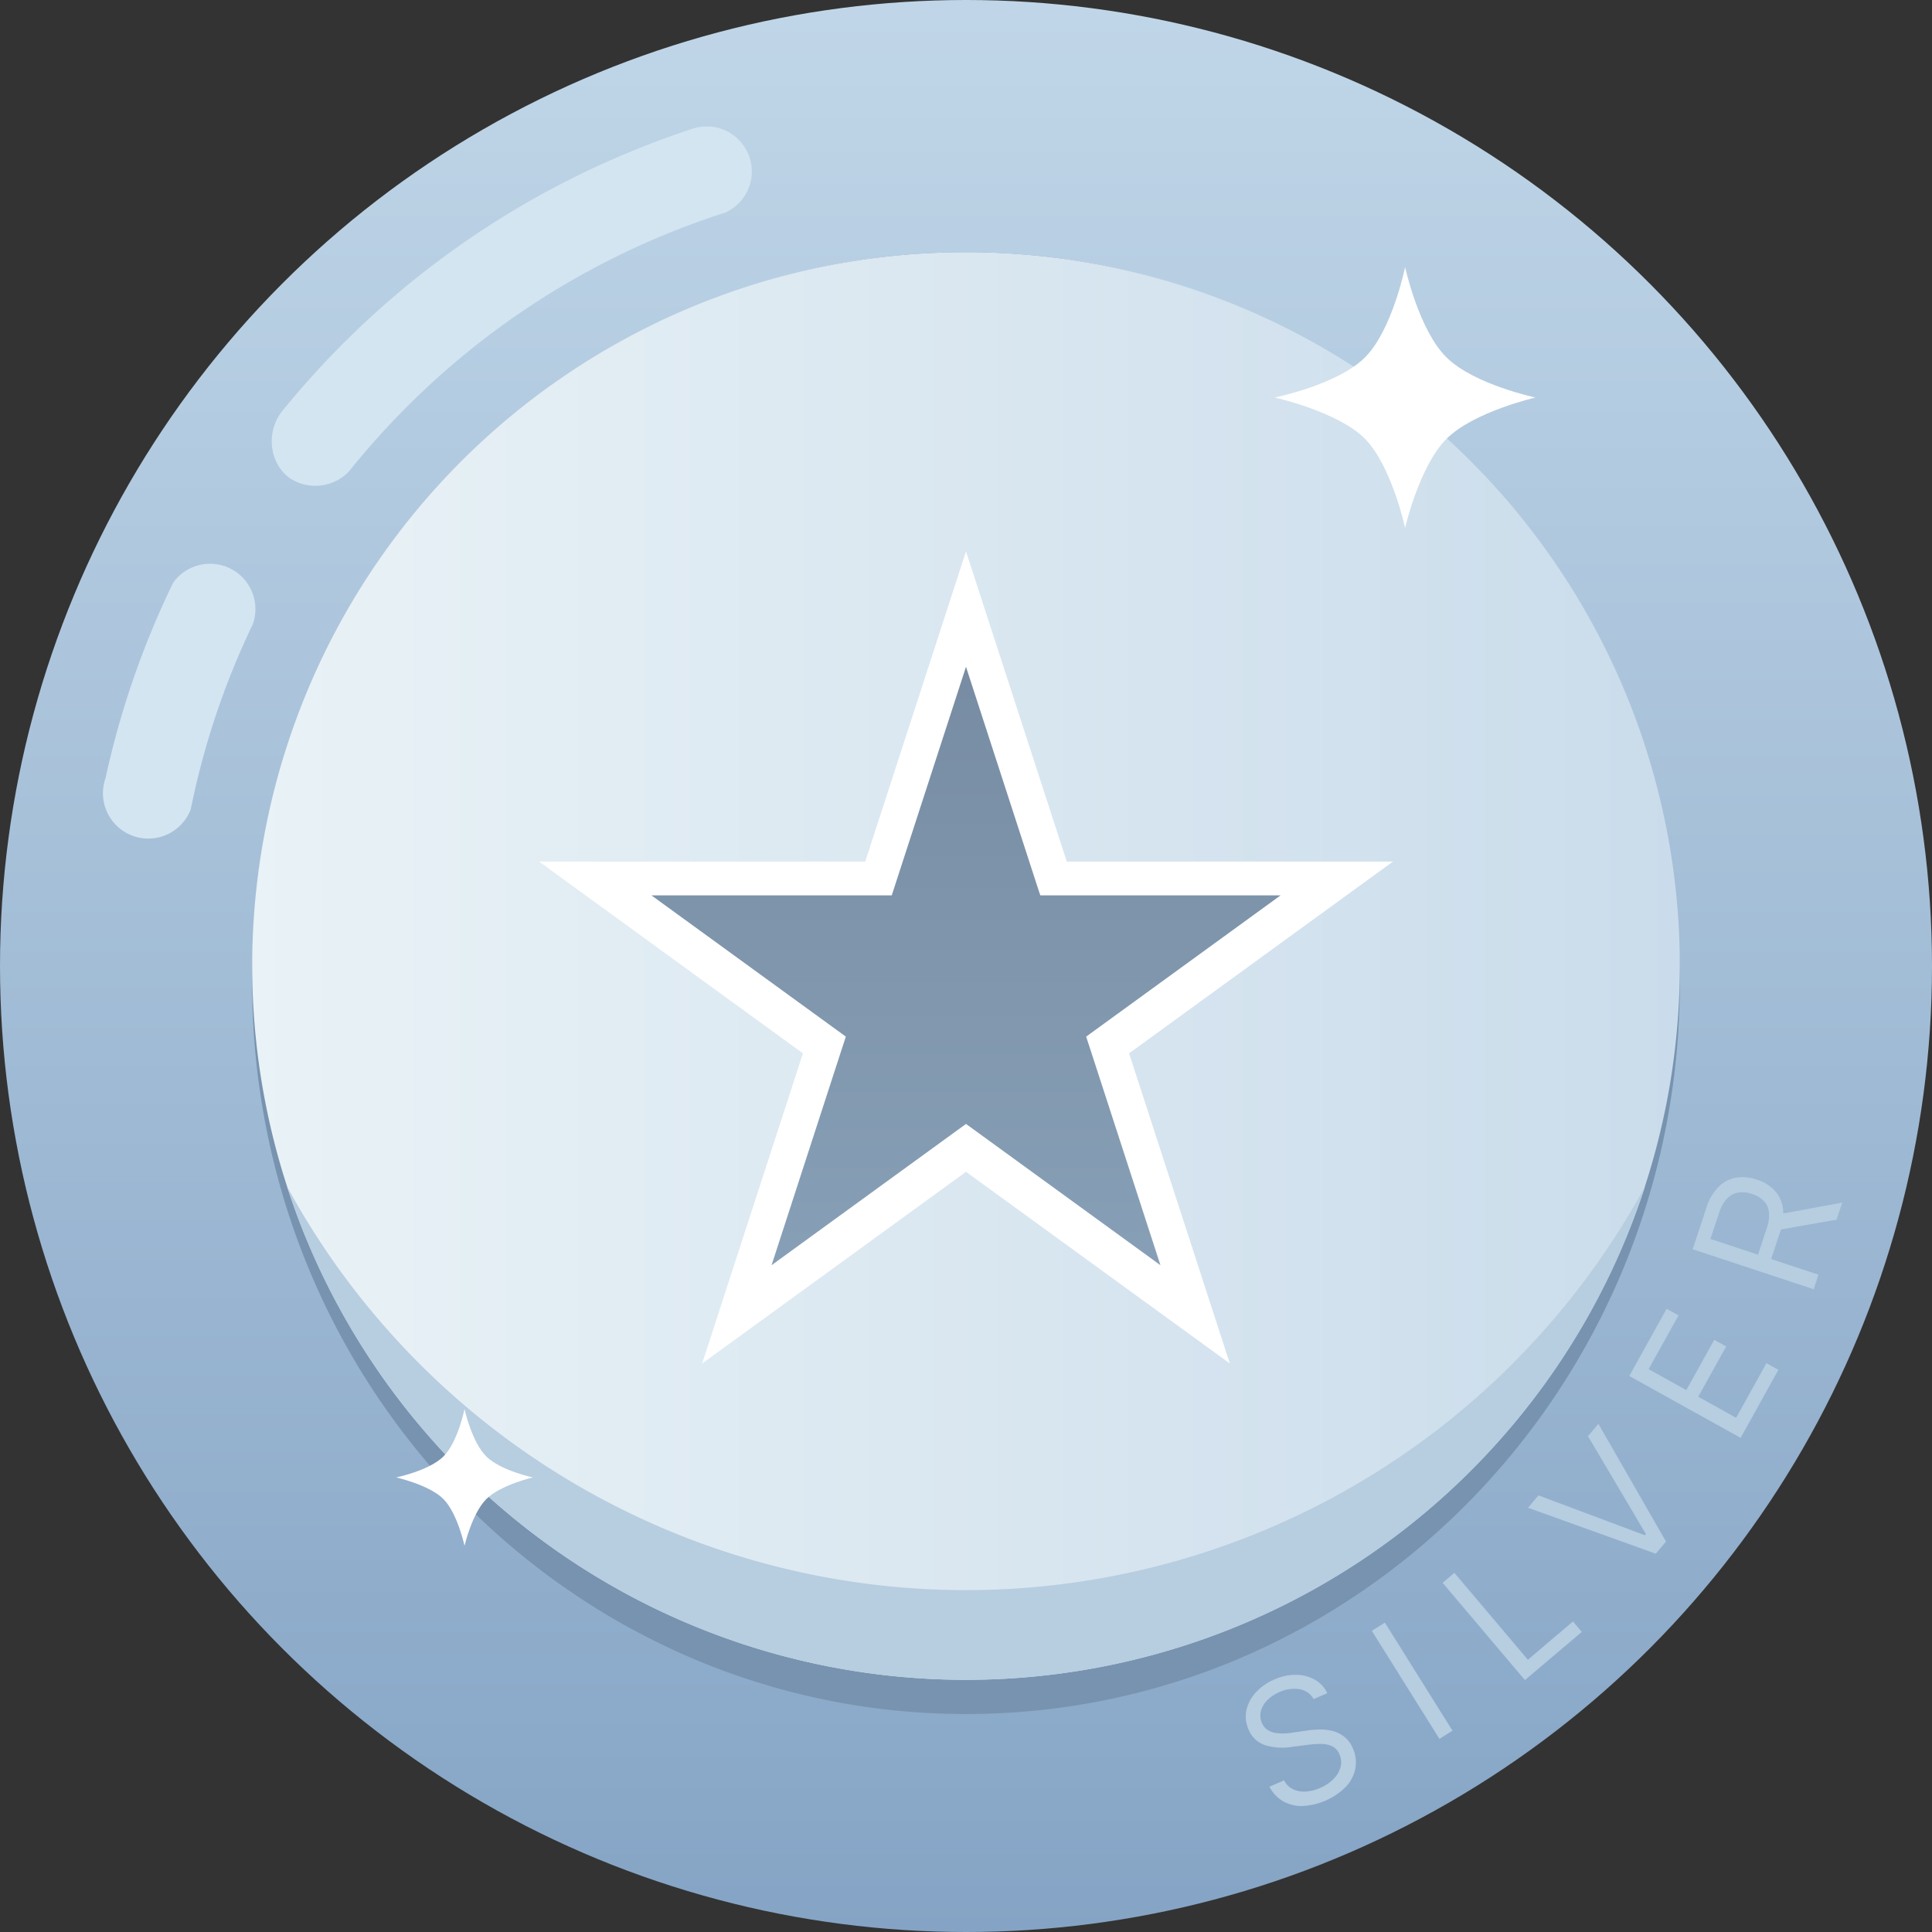 <svg xmlns="http://www.w3.org/2000/svg" xmlns:xlink="http://www.w3.org/1999/xlink" viewBox="0 0 452 452"><rect x="0" y="0" width="452" height="452" fill="#333333" stroke="none"/><defs><style>.cls-1{fill:url(#linear-gradient);}.cls-2{fill:#b7cde0;}.cls-3{fill:#7893af;}.cls-4{fill:url(#linear-gradient-2);}.cls-5{fill:#d3e5f1;}.cls-6{fill:#fff;}.cls-7{fill:url(#linear-gradient-3);}</style><linearGradient id="linear-gradient" x1="226" y1="0.83" x2="226" y2="452.83" gradientUnits="userSpaceOnUse"><stop offset="0" stop-color="#c0d6e8"/><stop offset="1" stop-color="#85a4c5"/></linearGradient><linearGradient id="linear-gradient-2" x1="59" y1="226" x2="393" y2="226" gradientUnits="userSpaceOnUse"><stop offset="0" stop-color="#e9f2f6"/><stop offset="1" stop-color="#cadceb"/></linearGradient><linearGradient id="linear-gradient-3" x1="-16.36" y1="428.06" x2="-16.36" y2="251.27" gradientTransform="matrix(1, 0, 0, -1, 242.36, 573.06)" gradientUnits="userSpaceOnUse"><stop offset="0" stop-color="#768ba1"/><stop offset="1" stop-color="#8aa3ba"/></linearGradient></defs><g id="Layer_2" data-name="Layer 2"><g id="Layer_1-2" data-name="Layer 1"><circle class="cls-1" cx="226" cy="226" r="226"/><path class="cls-2" d="M307.32,397.51A4.55,4.55,0,0,0,304,395.2a8.18,8.18,0,0,0-4.69.68,8.84,8.84,0,0,0-2.92,2,5.45,5.45,0,0,0-1.41,2.53,4.18,4.18,0,0,0,.25,2.67,3.59,3.59,0,0,0,1.34,1.65,4.89,4.89,0,0,0,1.92.71,10.56,10.56,0,0,0,2.1.09c.7,0,1.33-.11,1.9-.19l3.1-.45a27.09,27.09,0,0,1,2.72-.26,12.23,12.23,0,0,1,3.11.26,7.36,7.36,0,0,1,2.93,1.31,6.68,6.68,0,0,1,2.19,2.91,7.91,7.91,0,0,1,.58,4.51,8.75,8.75,0,0,1-2.14,4.3,15.41,15.41,0,0,1-10.41,4.61,8.69,8.69,0,0,1-4.51-1.19A8.16,8.16,0,0,1,297,418l3.42-1.48a4.63,4.63,0,0,0,2.16,2.11,6,6,0,0,0,3,.5,10.06,10.06,0,0,0,3.25-.83,9.53,9.53,0,0,0,3.14-2.09,6.31,6.31,0,0,0,1.65-2.77,4.49,4.49,0,0,0-.25-3,3.52,3.52,0,0,0-1.72-1.9A6.1,6.1,0,0,0,309,408a23.89,23.89,0,0,0-3.09.22l-3.79.49a13.64,13.64,0,0,1-6.21-.44,6.32,6.32,0,0,1-3.81-3.67,7.24,7.24,0,0,1-.48-4.56,9,9,0,0,1,2.21-4.12,12.33,12.33,0,0,1,4.33-3,12,12,0,0,1,5.11-1.09,9,9,0,0,1,4.38,1.16,7,7,0,0,1,2.88,3.15Z"/><path class="cls-2" d="M324,379.62l15.82,25.28-3.06,1.92-15.82-25.28Z"/><path class="cls-2" d="M356.76,393.07,337.5,370.3l2.76-2.33,17.19,20.33L368,379.35l2.07,2.44Z"/><path class="cls-2" d="M359.92,349.84l24.92,9.34.23-.27L371.51,336l2.44-2.9,15.82,27.55-2.39,2.85-29.89-10.75Z"/><path class="cls-2" d="M407.23,336.4l-26.06-14.48,8.74-15.73,2.8,1.55-7,12.57,8.81,4.9,6.53-11.76,2.8,1.56-6.53,11.76,8.85,4.92,7.1-12.78,2.8,1.56Z"/><path class="cls-2" d="M424.34,301.64,396,292.27l3.16-9.56a12.3,12.3,0,0,1,2.93-5.08,7.68,7.68,0,0,1,4.13-2.13,10.19,10.19,0,0,1,4.81.46,9.81,9.81,0,0,1,4.09,2.49,7.55,7.55,0,0,1,2,4.14,12.21,12.21,0,0,1-.69,5.77l-2.56,7.74-3.1-1,2.53-7.63a9.14,9.14,0,0,0,.55-3.88,4.52,4.52,0,0,0-1.22-2.64,6.77,6.77,0,0,0-2.72-1.6,7,7,0,0,0-3.18-.35,4.62,4.62,0,0,0-2.64,1.39,8.54,8.54,0,0,0-1.92,3.46l-2,6,25.27,8.36ZM416,284.11l15-2.76-1.32,4-15,2.65Z"/><path class="cls-3" d="M393,230c0-94.44-74.77-171-167-171S59,135.56,59,230a174.22,174.22,0,0,0,11.15,61.56C94.28,355.58,155,401,226,401,318.23,401,393,324.44,393,230Z"/><path class="cls-4" d="M393,226A167,167,0,1,0,226,393,167,167,0,0,0,393,226Z"/><path class="cls-5" d="M44.66,189.18A184.05,184.05,0,0,1,59.16,146a10.61,10.61,0,0,0-18.66-9.65A204.39,204.39,0,0,0,24.7,182a10.61,10.61,0,0,0,20,7.14Z"/><path class="cls-5" d="M162,30.13a206.4,206.4,0,0,0-96.2,66.32C62,101.65,63.29,108.82,68,112a10.91,10.91,0,0,0,13.63-1.69,185.21,185.21,0,0,1,88.1-60.6A10.54,10.54,0,0,0,162,30.13Z"/><path class="cls-2" d="M67.07,277.43c1,2.93,2,5.83,3.08,8.69a167.07,167.07,0,0,0,314.78-8.68,180.82,180.82,0,0,1-317.86,0Z"/><polygon class="cls-6" points="226 129 248.54 198.38 249.58 201.57 252.93 201.57 325.89 201.57 266.87 244.46 264.15 246.43 265.19 249.62 287.73 319 228.71 276.12 226 274.15 223.29 276.12 164.27 319 186.81 249.62 187.85 246.43 185.13 244.46 126.11 201.57 199.07 201.57 202.42 201.57 203.46 198.38 226 129"/><polygon class="cls-7" points="226 156 242.61 207.13 243.38 209.47 245.84 209.47 299.6 209.47 256.11 241.07 254.11 242.53 254.88 244.87 271.49 296 228 264.4 226 262.95 224 264.4 180.51 296 197.12 244.87 197.89 242.53 195.89 241.07 152.4 209.47 206.16 209.47 208.63 209.47 209.39 207.13 226 156"/><path class="cls-6" d="M328.73,62.5s3.22,14.74,9.68,21.11S359.23,93,359.23,93s-14.48,3.33-20.82,9.67-9.68,20.83-9.68,20.83-3.12-14.48-9.38-20.83S298.23,93,298.23,93s14.74-3,21.12-9.39S328.73,62.5,328.73,62.5Z"/><path class="cls-6" d="M108.68,329.65s1.69,7.73,5.08,11.08,10.92,4.92,10.92,4.92-7.6,1.75-10.92,5.08-5.08,10.92-5.08,10.92-1.64-7.59-4.92-10.92-11.08-5.08-11.08-5.08,7.73-1.58,11.08-4.92S108.68,329.65,108.68,329.65Z"/></g></g></svg>